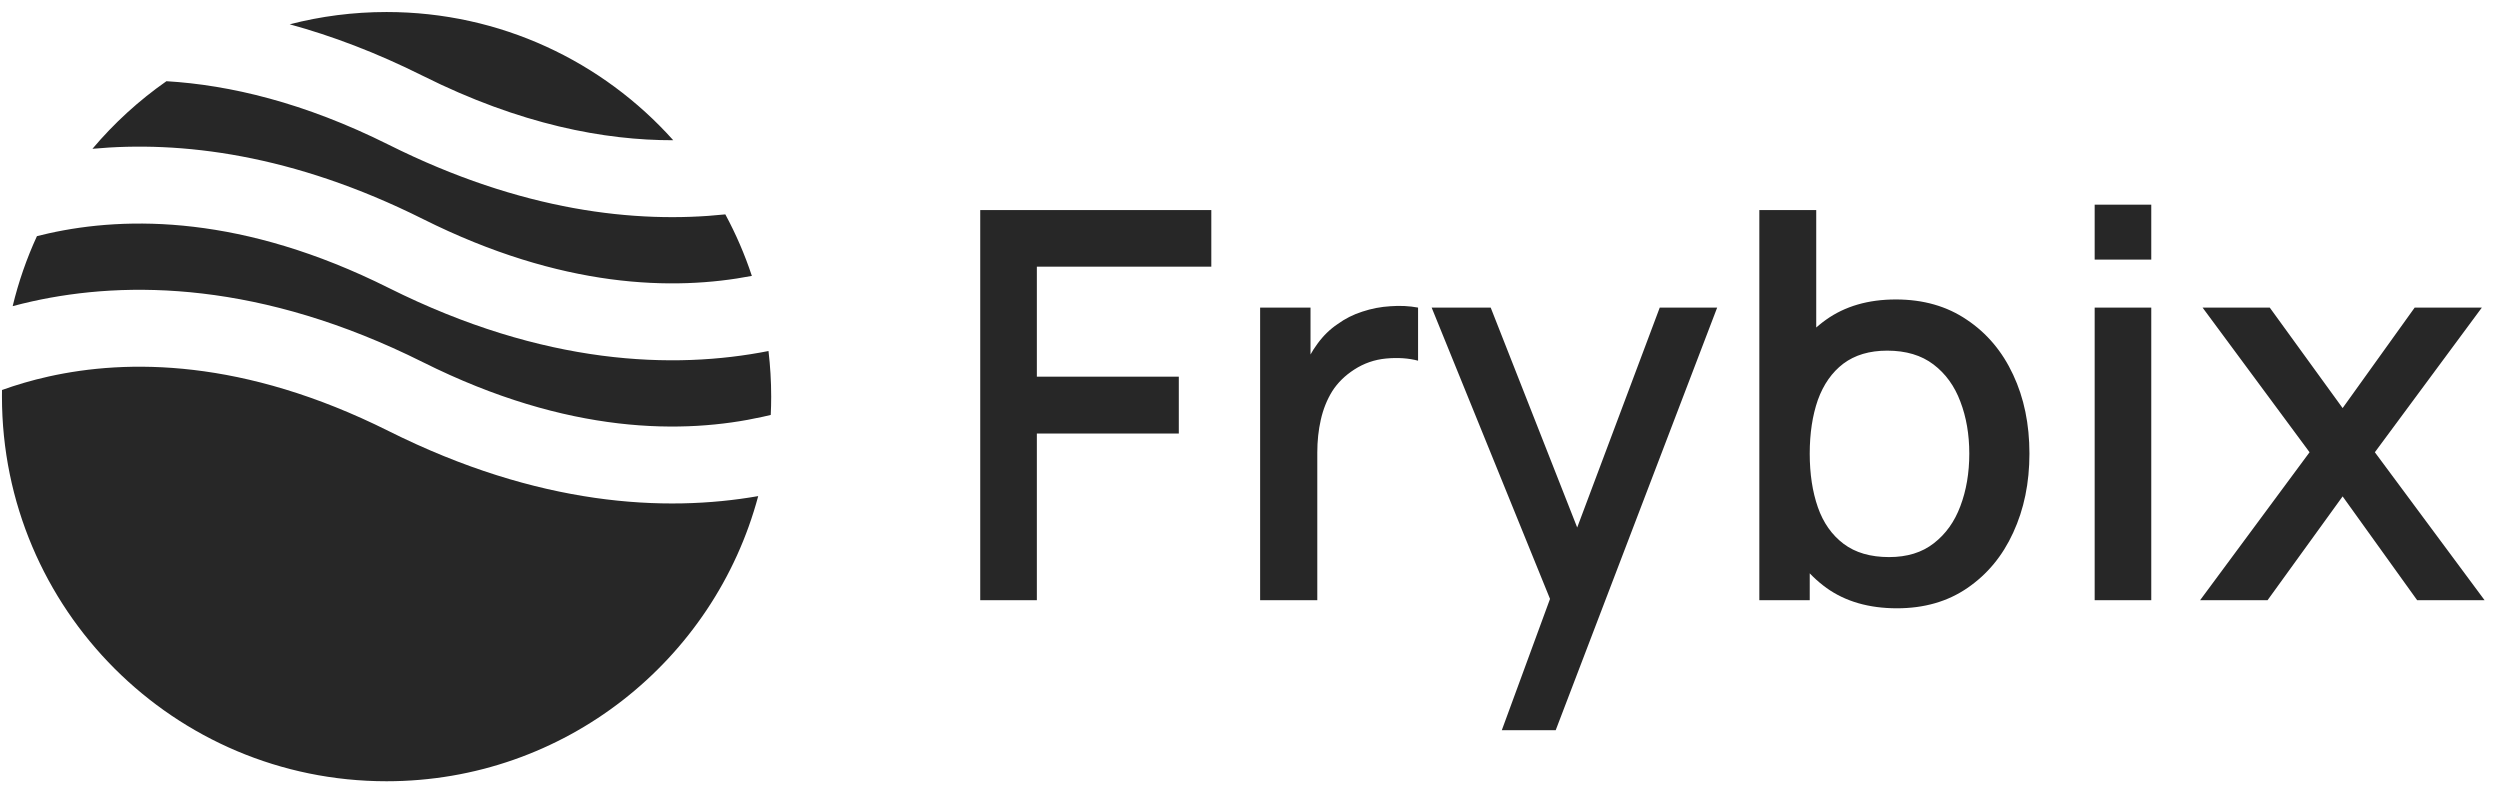 <svg width="120" height="39" viewBox="0 0 120 39" fill="none" xmlns="http://www.w3.org/2000/svg">
<path fill-rule="evenodd" clip-rule="evenodd" d="M7.989 3.898C6.668 4.821 5.474 5.913 4.437 7.142C8.673 6.749 14.055 7.391 20.304 10.515C26.977 13.852 32.349 13.964 36.089 13.243C35.75 12.216 35.322 11.229 34.816 10.29C30.536 10.741 25.048 10.144 18.653 6.946C14.591 4.916 11.012 4.079 7.989 3.898ZM32.316 6.731C28.936 2.954 24.023 0.577 18.555 0.577C16.95 0.577 15.392 0.782 13.906 1.167C15.918 1.716 18.055 2.519 20.304 3.644C24.986 5.985 29.029 6.739 32.316 6.731ZM36.888 16.849C32.371 17.741 26.133 17.558 18.653 13.818C11.66 10.321 6.094 10.366 2.34 11.2C2.147 11.243 1.957 11.288 1.773 11.335C1.281 12.404 0.889 13.528 0.608 14.695C0.908 14.615 1.219 14.538 1.539 14.467C6.093 13.455 12.528 13.499 20.304 17.387C27.297 20.884 32.863 20.84 36.616 20.005C36.745 19.977 36.872 19.947 36.996 19.917C37.01 19.626 37.017 19.333 37.017 19.038C37.017 18.298 36.973 17.567 36.888 16.849ZM36.394 23.813C31.92 24.595 25.863 24.295 18.653 20.69C11.66 17.193 6.094 17.237 2.34 18.071C1.507 18.256 0.758 18.482 0.096 18.72C0.095 18.826 0.094 18.932 0.094 19.038C0.094 29.235 8.359 37.5 18.555 37.5C27.1 37.5 34.289 31.695 36.394 23.813Z" fill="#272727"/>
<path d="M47.051 28.808V10.083H58.143V12.8H49.769V18.08H56.583V20.811H49.769V28.808H47.051ZM60.486 28.808V14.764H62.905V18.171L62.567 17.729C62.74 17.278 62.966 16.866 63.243 16.493C63.521 16.112 63.841 15.8 64.205 15.557C64.561 15.297 64.955 15.098 65.389 14.959C65.831 14.812 66.282 14.725 66.741 14.699C67.201 14.664 67.643 14.686 68.067 14.764V17.313C67.608 17.191 67.097 17.157 66.533 17.209C65.978 17.261 65.467 17.438 64.999 17.742C64.556 18.028 64.205 18.375 63.945 18.782C63.694 19.189 63.512 19.645 63.399 20.147C63.286 20.642 63.23 21.166 63.23 21.721V28.808H60.486ZM72.087 35.049L74.804 27.65L74.843 29.835L68.719 14.764H71.553L76.131 26.402H75.299L79.668 14.764H82.424L74.674 35.049H72.087ZM91.054 29.198C89.71 29.198 88.583 28.873 87.673 28.223C86.763 27.564 86.074 26.675 85.606 25.557C85.138 24.439 84.903 23.177 84.903 21.773C84.903 20.368 85.133 19.107 85.593 17.989C86.061 16.87 86.746 15.991 87.647 15.349C88.557 14.699 89.676 14.374 91.002 14.374C92.32 14.374 93.455 14.699 94.409 15.349C95.371 15.991 96.112 16.87 96.632 17.989C97.153 19.099 97.413 20.36 97.413 21.773C97.413 23.177 97.153 24.443 96.632 25.57C96.121 26.688 95.388 27.572 94.435 28.223C93.49 28.873 92.363 29.198 91.054 29.198ZM84.448 28.808V10.083H87.179V18.704H86.867V28.808H84.448ZM90.677 26.74C91.544 26.74 92.259 26.519 92.823 26.077C93.395 25.635 93.819 25.041 94.097 24.296C94.383 23.541 94.526 22.7 94.526 21.773C94.526 20.854 94.383 20.022 94.097 19.276C93.819 18.531 93.39 17.937 92.809 17.495C92.229 17.053 91.487 16.831 90.586 16.831C89.736 16.831 89.034 17.04 88.479 17.456C87.933 17.872 87.526 18.453 87.257 19.198C86.997 19.944 86.867 20.802 86.867 21.773C86.867 22.744 86.997 23.602 87.257 24.348C87.517 25.093 87.929 25.678 88.492 26.103C89.056 26.528 89.784 26.74 90.677 26.74ZM100.544 12.462V9.823H103.261V12.462H100.544ZM100.544 28.808V14.764H103.261V28.808H100.544ZM105.606 28.808L110.859 21.708L105.723 14.764H108.948L112.446 19.588L115.905 14.764H119.129L113.993 21.708L119.259 28.808H116.022L112.446 23.827L108.844 28.808H105.606Z" fill="#272727"/>
</svg>
